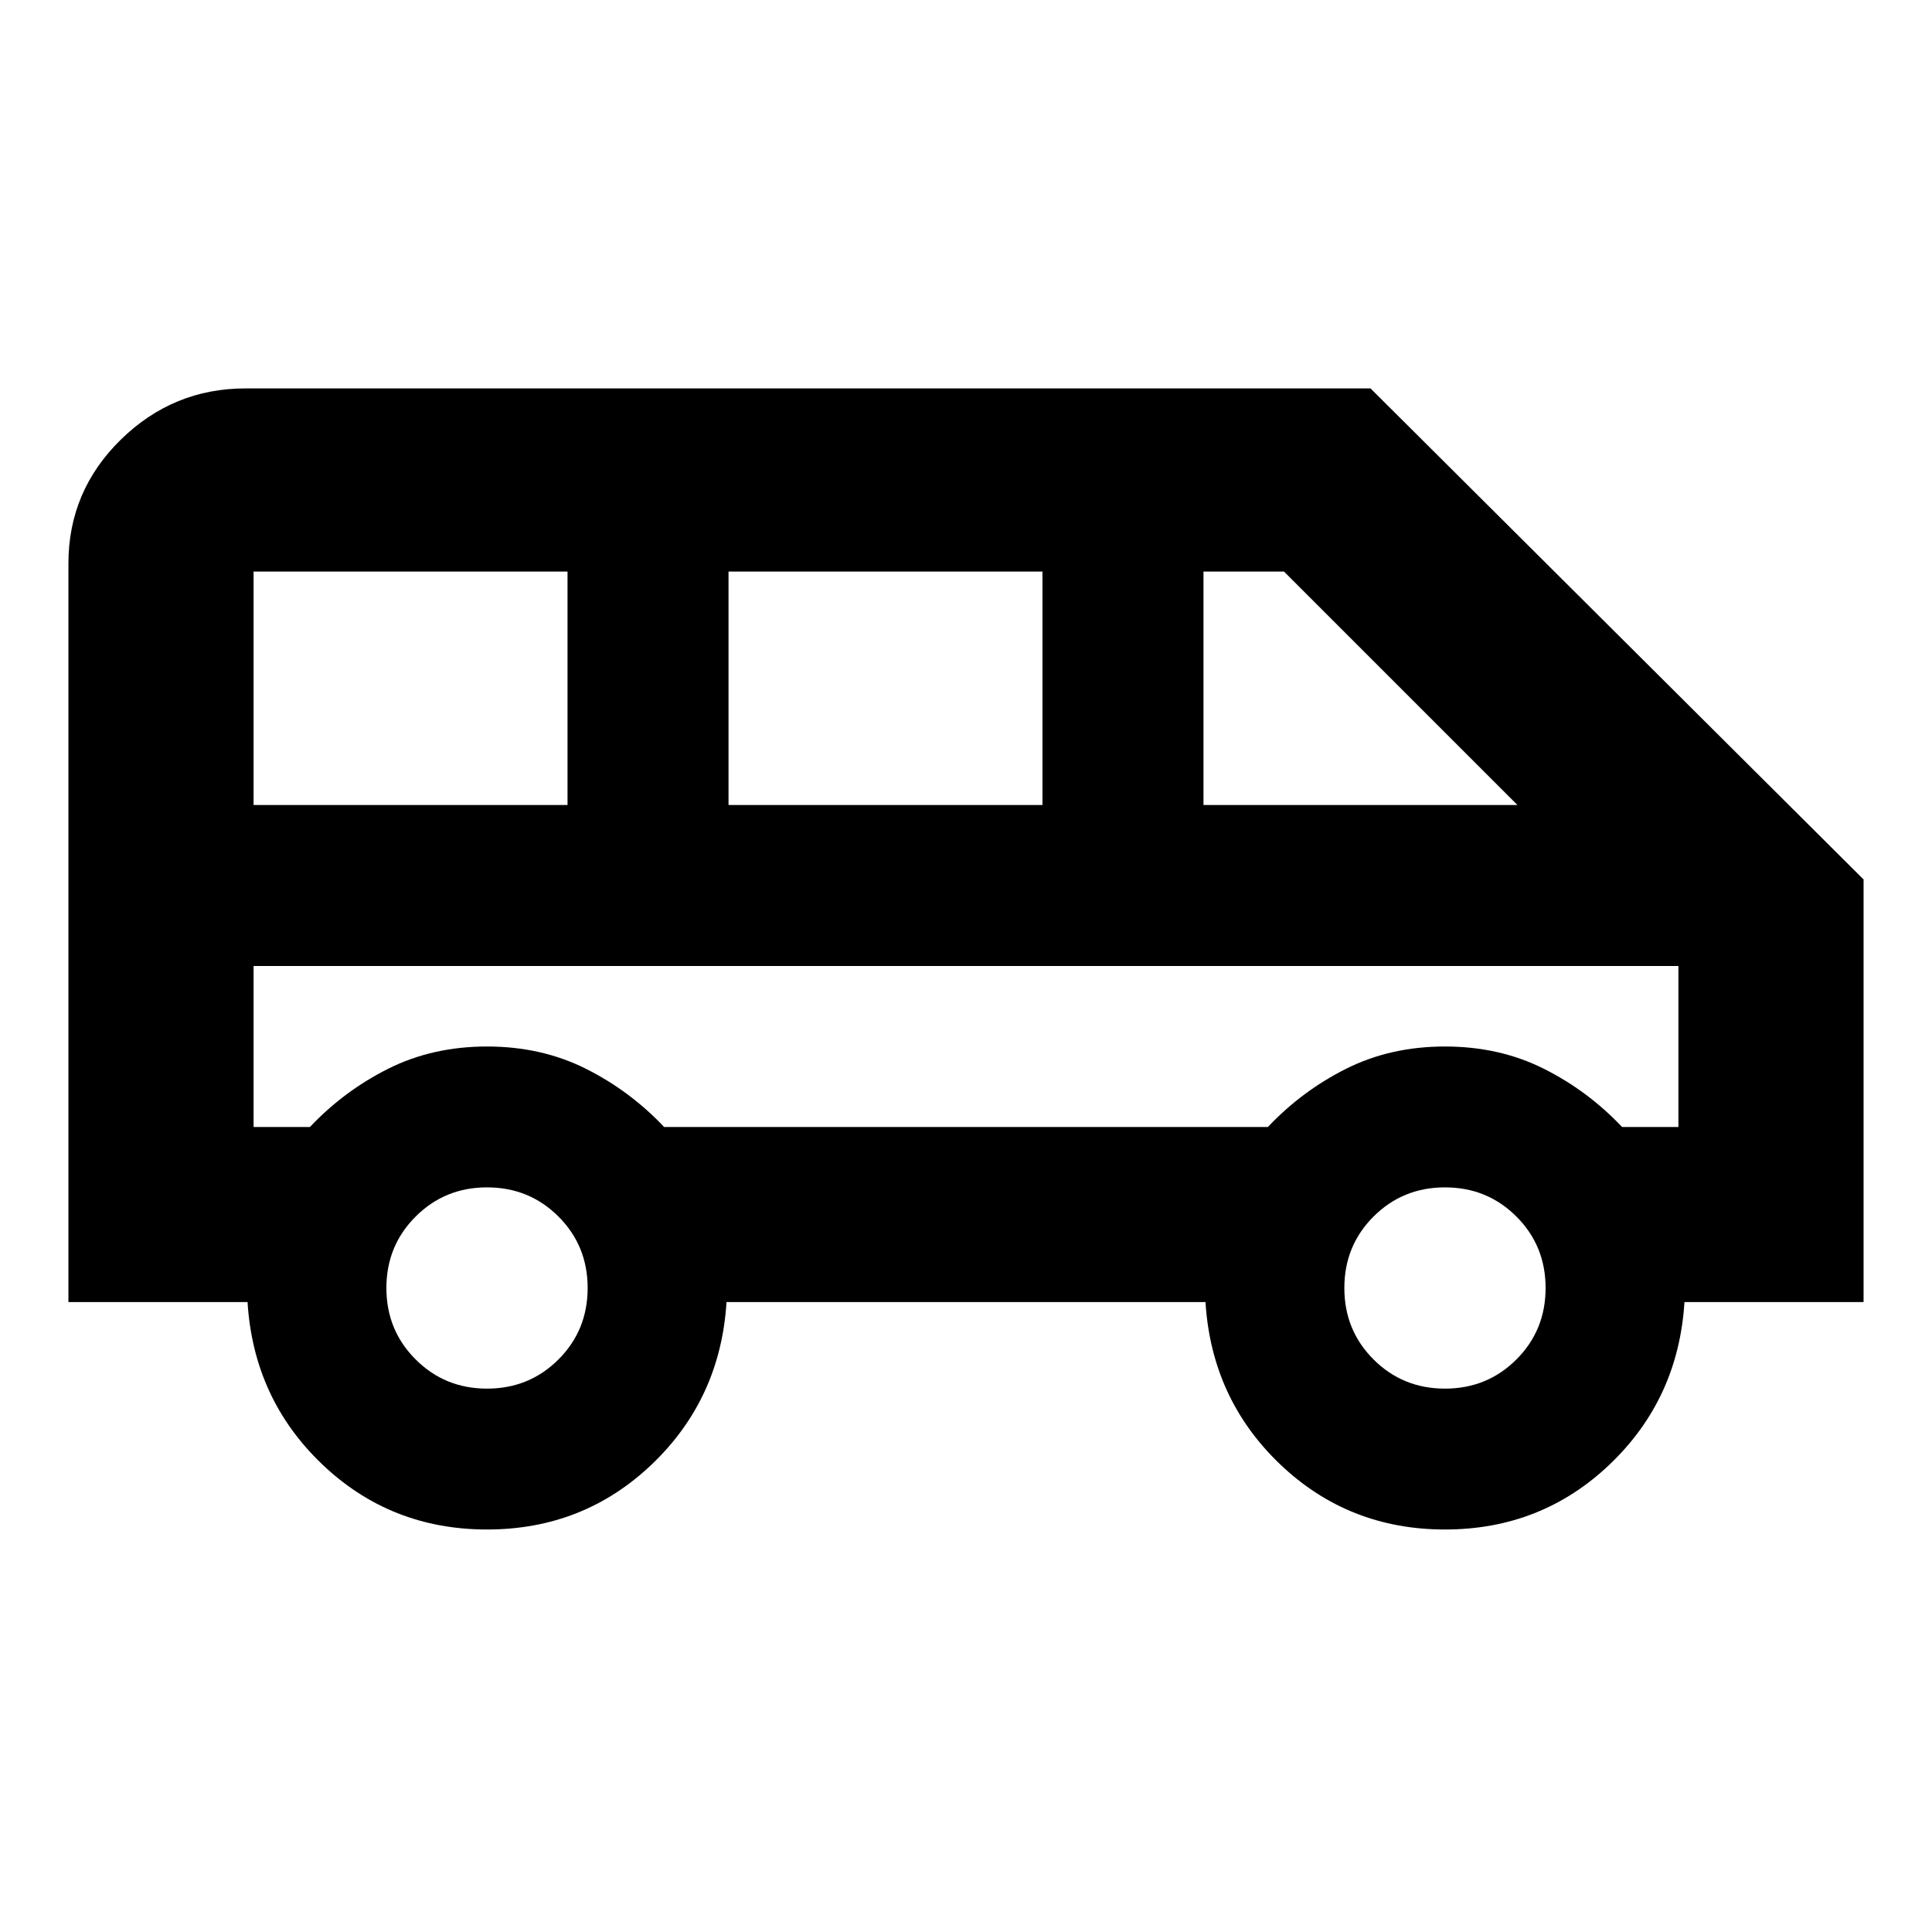 <svg xmlns="http://www.w3.org/2000/svg" height="24" width="24"><path d="M6.05 19Q4.85 19 4 18.188Q3.15 17.375 3.075 16.175H0.85V7Q0.85 6.1 1.5 5.462Q2.15 4.825 3.05 4.825H17.025L23.15 10.925V16.175H20.925Q20.85 17.375 20 18.188Q19.15 19 17.95 19Q16.75 19 15.9 18.188Q15.05 17.375 14.975 16.175H9.025Q8.95 17.375 8.1 18.188Q7.25 19 6.05 19ZM14.95 10H18.85L15.95 7.1H14.95ZM9.05 10H12.95V7.1H9.05ZM3.15 10H7.05V7.1H3.15ZM6.05 17.25Q6.575 17.25 6.938 16.887Q7.3 16.525 7.3 16Q7.3 15.475 6.938 15.113Q6.575 14.75 6.05 14.75Q5.525 14.75 5.163 15.113Q4.8 15.475 4.8 16Q4.8 16.525 5.163 16.887Q5.525 17.25 6.05 17.25ZM17.95 17.25Q18.475 17.25 18.838 16.887Q19.2 16.525 19.2 16Q19.2 15.475 18.838 15.113Q18.475 14.75 17.95 14.75Q17.425 14.75 17.062 15.113Q16.7 15.475 16.7 16Q16.7 16.525 17.062 16.887Q17.425 17.25 17.95 17.25ZM3.15 14H3.85Q4.275 13.55 4.825 13.275Q5.375 13 6.05 13Q6.725 13 7.275 13.275Q7.825 13.55 8.25 14H15.75Q16.175 13.55 16.725 13.275Q17.275 13 17.95 13Q18.625 13 19.175 13.275Q19.725 13.55 20.15 14H20.85V12H3.15ZM20.85 12H20.15Q19.725 12 19.175 12Q18.625 12 17.95 12Q17.275 12 16.725 12Q16.175 12 15.75 12H8.25Q7.825 12 7.275 12Q6.725 12 6.05 12Q5.375 12 4.825 12Q4.275 12 3.85 12H3.15Z"/></svg>